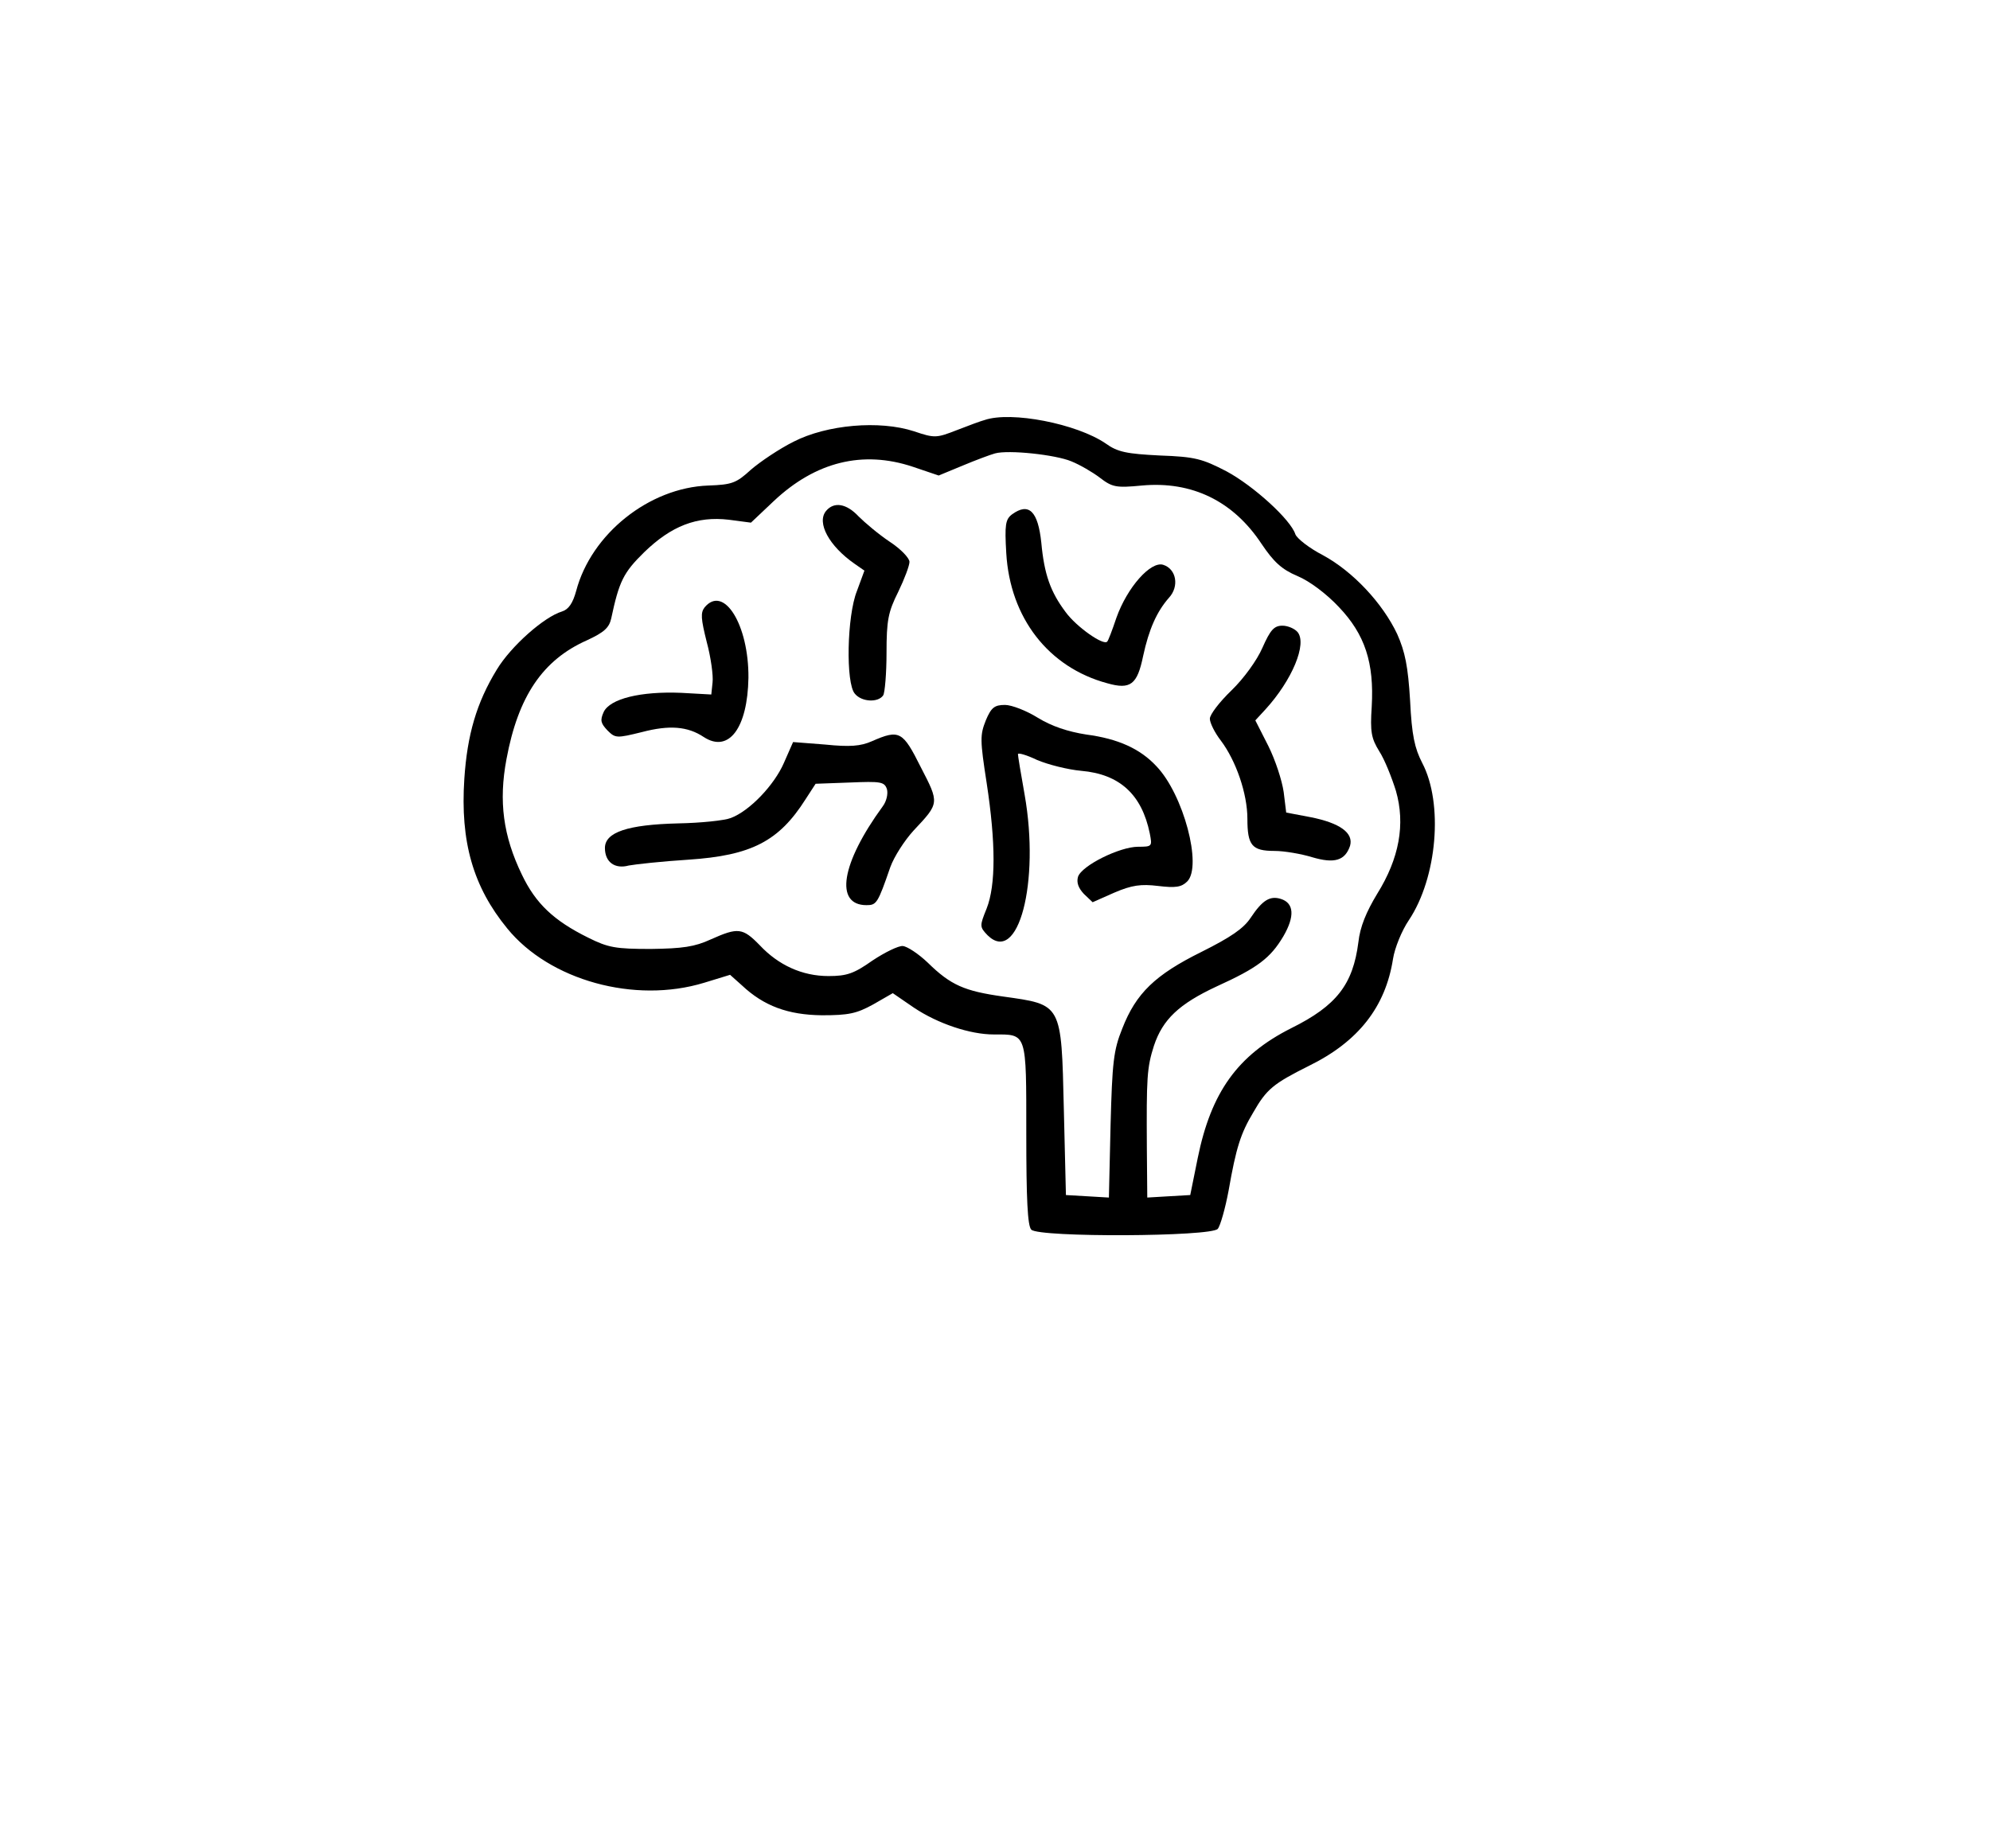 <?xml version="1.0" standalone="no"?>
<!DOCTYPE svg PUBLIC "-//W3C//DTD SVG 20010904//EN"
 "http://www.w3.org/TR/2001/REC-SVG-20010904/DTD/svg10.dtd">
<svg version="1.0" xmlns="http://www.w3.org/2000/svg"
 width="477pt" height="443pt" viewBox="0 0 477 443"
 preserveAspectRatio="xMidYMid meet">
<g transform="translate(0,443) scale(0.1,-0.1)"
fill="#000000" stroke="none">
<path d="M2360 3423 c-8 -2 -38 -13 -66 -24 -49 -19 -53 -20 -103 -3 -83 27
-209 16 -289 -25 -34 -17 -80 -48 -102 -67 -35 -32 -45 -36 -102 -38 -142 -5
-281 -116 -317 -253 -8 -29 -18 -44 -34 -49 -43 -13 -122 -83 -156 -139 -49
-80 -71 -157 -78 -262 -10 -151 21 -259 103 -359 101 -124 305 -181 472 -130
l62 19 28 -25 c53 -50 111 -71 192 -72 64 0 83 4 123 26 l47 27 51 -35 c57
-38 134 -64 191 -64 80 0 78 7 78 -238 0 -156 3 -221 12 -230 19 -19 432 -17
447 2 6 7 18 49 26 92 18 103 29 137 59 187 32 56 48 69 134 112 118 58 183
141 201 256 4 26 21 68 38 93 68 102 83 280 32 377 -18 35 -25 66 -29 149 -5
83 -12 117 -31 160 -35 74 -106 150 -178 189 -33 17 -62 40 -66 50 -11 35
-100 116 -165 151 -58 30 -75 35 -160 38 -79 4 -101 8 -130 29 -69 47 -226 78
-290 56z m208 -99 c20 -8 51 -26 68 -39 30 -23 39 -25 101 -19 120 11 219 -37
287 -140 29 -43 48 -61 86 -77 29 -12 70 -43 99 -74 63 -66 85 -134 79 -239
-4 -61 -1 -76 18 -107 13 -20 30 -63 40 -95 23 -80 8 -162 -45 -247 -26 -43
-41 -79 -45 -116 -13 -101 -52 -152 -161 -206 -129 -65 -192 -154 -224 -311
l-18 -89 -52 -3 -51 -3 -1 118 c-1 169 0 193 17 246 21 63 60 100 150 142 99
45 129 68 160 120 28 48 26 80 -6 90 -26 8 -44 -3 -72 -45 -17 -26 -48 -47
-118 -82 -111 -55 -157 -99 -190 -184 -21 -52 -24 -81 -28 -232 l-4 -173 -51
3 -52 3 -5 206 c-6 255 -4 250 -146 270 -92 13 -125 27 -180 81 -22 21 -49 39
-60 40 -10 1 -43 -15 -73 -35 -44 -31 -61 -37 -105 -37 -63 0 -120 26 -165 74
-41 42 -52 43 -117 14 -39 -18 -68 -22 -144 -23 -84 0 -102 3 -150 27 -83 41
-126 82 -159 151 -45 93 -56 176 -37 277 28 151 87 238 193 285 41 19 53 30
58 52 19 89 29 110 79 159 65 63 126 87 203 78 l53 -7 55 52 c100 94 213 122
333 82 l62 -21 58 24 c31 13 66 26 77 29 32 9 145 -3 183 -19z"/>
<path d="M1980 3205 c-23 -28 7 -84 69 -127 l23 -16 -18 -49 c-24 -60 -27
-221 -5 -246 16 -20 56 -22 68 -4 4 6 8 53 8 102 0 78 4 98 28 146 15 31 27
63 27 72 0 9 -21 31 -47 48 -27 18 -60 46 -75 61 -29 31 -59 36 -78 13z"/>
<path d="M2426 3197 c-16 -12 -18 -25 -14 -93 9 -155 101 -274 242 -312 56
-16 72 -3 86 65 14 65 33 107 62 140 25 27 18 69 -14 79 -30 9 -86 -54 -112
-127 -10 -30 -20 -56 -22 -57 -8 -11 -74 35 -100 71 -36 48 -51 90 -58 166 -8
76 -30 97 -70 68z"/>
<path d="M1689 2974 c-10 -13 -9 -27 5 -83 10 -37 16 -81 14 -97 l-3 -29 -72
4 c-97 4 -171 -14 -186 -46 -9 -20 -7 -27 9 -44 19 -19 22 -19 83 -4 65 17
109 14 148 -12 60 -39 105 22 107 142 1 127 -59 224 -105 169z"/>
<path d="M3026 2877 c-13 -30 -45 -74 -74 -102 -29 -28 -52 -58 -52 -68 0 -10
12 -34 26 -52 37 -49 64 -128 64 -188 0 -64 11 -77 65 -77 23 0 64 -7 90 -15
54 -16 79 -8 91 27 9 31 -24 55 -95 69 l-58 11 -6 49 c-4 28 -20 77 -37 111
l-31 61 24 26 c64 70 101 158 77 186 -7 8 -23 15 -36 15 -20 0 -29 -10 -48
-53z"/>
<path d="M2363 2703 c-14 -35 -14 -47 2 -150 22 -144 22 -245 0 -301 -17 -42
-17 -44 2 -64 74 -73 126 127 89 337 -9 50 -16 93 -16 97 0 4 21 -2 46 -14 26
-11 73 -23 106 -26 92 -8 145 -57 164 -150 6 -31 6 -32 -28 -32 -44 0 -135
-45 -144 -72 -4 -14 1 -27 14 -41 l21 -20 52 23 c42 18 64 21 105 16 42 -5 56
-3 70 11 36 37 -9 208 -74 276 -39 42 -92 66 -168 76 -45 7 -83 20 -116 40
-27 17 -63 31 -79 31 -25 0 -33 -6 -46 -37z"/>
<path d="M2090 2653 c-27 -12 -53 -14 -112 -8 l-77 6 -22 -50 c-23 -53 -82
-115 -127 -132 -15 -6 -72 -12 -127 -13 -120 -3 -175 -21 -175 -59 0 -34 24
-51 57 -42 16 3 80 10 143 14 151 10 217 44 281 145 l24 37 82 3 c74 3 83 2
89 -16 3 -11 -1 -29 -10 -41 -100 -137 -116 -237 -39 -237 24 0 27 4 57 91 9
25 34 64 56 88 62 66 62 65 17 152 -43 86 -51 91 -117 62z"/>
</g>
</svg>
